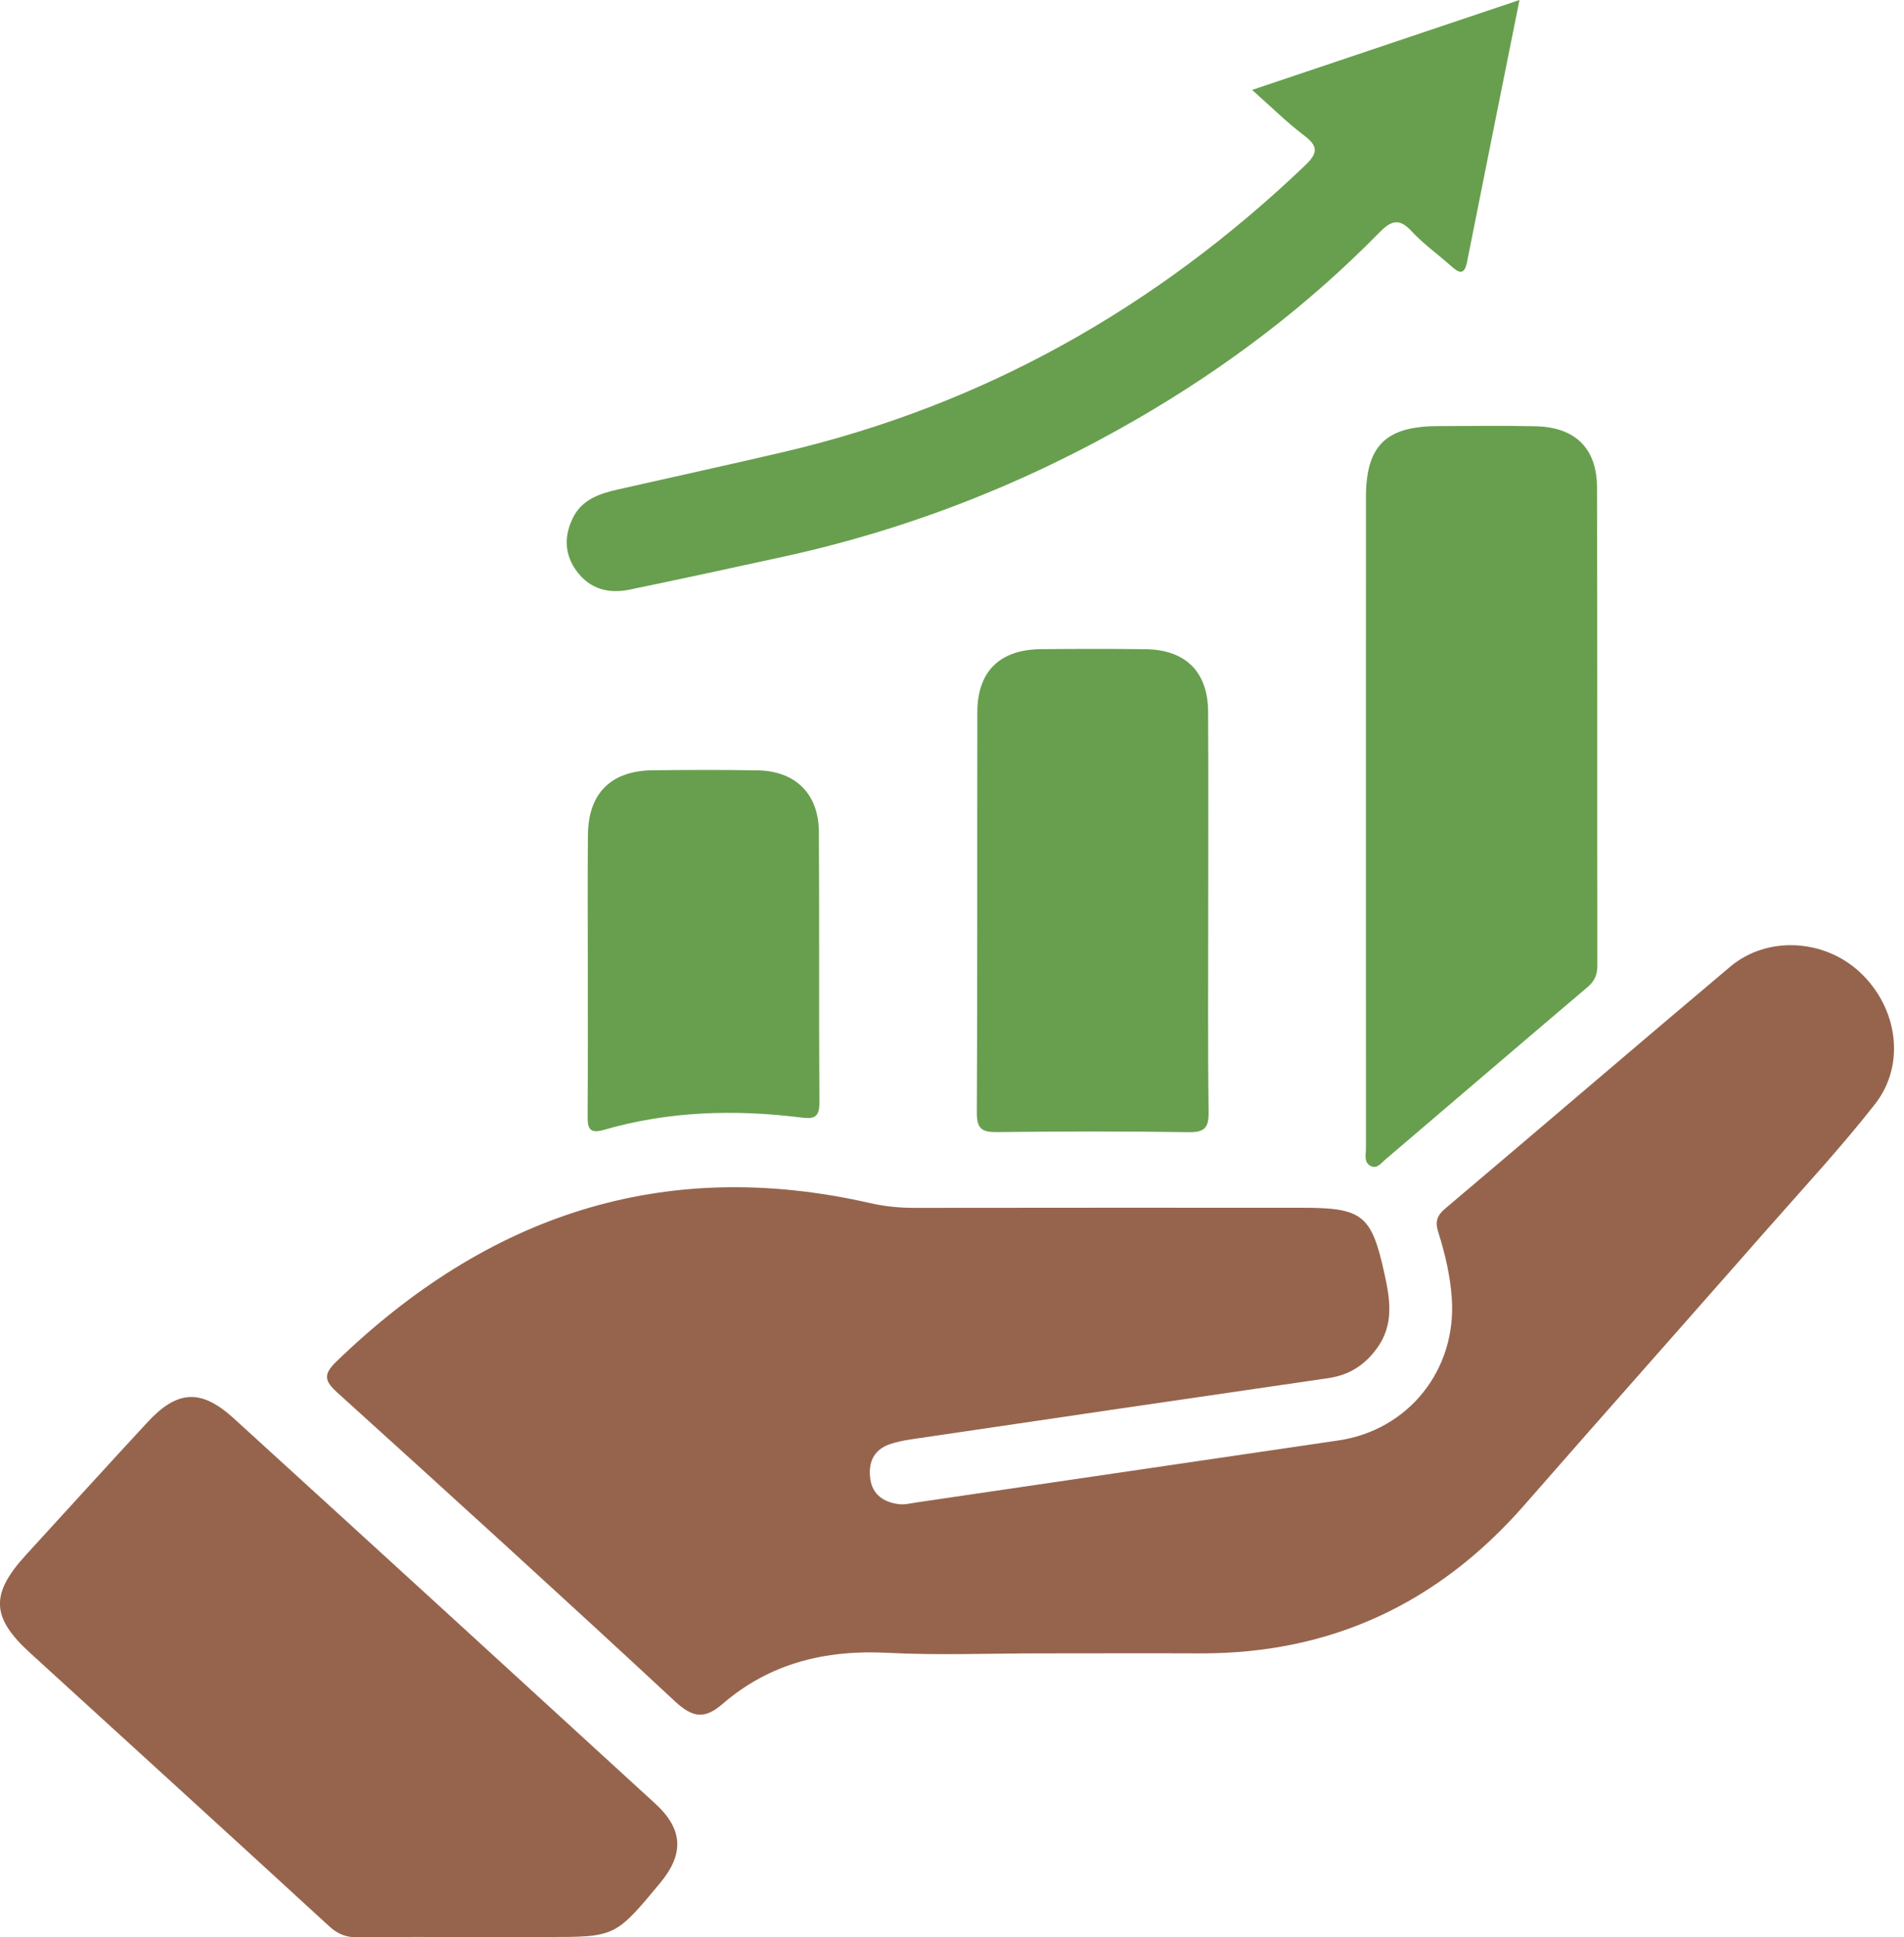 <svg width="59" height="60" viewBox="0 0 59 60" fill="none" xmlns="http://www.w3.org/2000/svg">
<g clip-path="url(#clip0_160_522)">
<path d="M32.231 51.207C30.654 51.207 29.075 51.271 27.503 51.19C25.583 51.092 23.857 51.506 22.389 52.774C21.848 53.242 21.474 53.211 20.927 52.703C17.462 49.485 13.964 46.305 10.458 43.135C10.05 42.766 10.011 42.568 10.424 42.168C15.09 37.658 20.531 35.794 26.965 37.262C27.428 37.368 27.89 37.41 28.363 37.409C32.363 37.403 36.362 37.405 40.362 37.406C42.228 37.406 42.502 37.629 42.903 39.46C43.077 40.251 43.201 41.027 42.667 41.76C42.281 42.288 41.802 42.59 41.154 42.684C36.847 43.308 32.541 43.943 28.235 44.578C28.004 44.612 27.77 44.659 27.55 44.737C27.044 44.92 26.9 45.337 26.97 45.816C27.041 46.3 27.399 46.53 27.857 46.586C28.039 46.608 28.23 46.557 28.415 46.53C32.768 45.891 37.121 45.252 41.474 44.612C43.645 44.293 45.137 42.426 44.988 40.216C44.941 39.508 44.776 38.819 44.564 38.147C44.463 37.827 44.535 37.64 44.79 37.425C47.736 34.937 50.663 32.425 53.614 29.94C54.755 28.98 56.517 29.076 57.627 30.105C58.803 31.194 59.067 32.963 58.102 34.195C57.045 35.544 55.873 36.805 54.74 38.094C52.24 40.938 49.725 43.769 47.231 46.619C44.565 49.663 41.234 51.225 37.173 51.207C35.525 51.2 33.877 51.207 32.231 51.207Z" fill="#96644D"/>
<path d="M14.746 59.993C13.524 59.993 12.301 59.983 11.078 60C10.724 60.005 10.465 59.901 10.201 59.659C7.118 56.829 4.024 54.013 0.931 51.192C-0.275 50.092 -0.305 49.369 0.806 48.156C2.06 46.787 3.308 45.411 4.57 44.048C5.491 43.053 6.229 43.006 7.235 43.921C11.598 47.894 15.954 51.876 20.305 55.861C21.172 56.657 21.204 57.421 20.451 58.325C19.065 59.992 19.065 59.992 16.933 59.992C16.204 59.993 15.475 59.993 14.746 59.993Z" fill="#96644D"/>
<path d="M42.326 25.344C42.326 22.031 42.325 18.717 42.327 15.404C42.328 13.805 42.941 13.201 44.56 13.197C45.571 13.195 46.582 13.18 47.592 13.202C48.809 13.23 49.485 13.886 49.487 15.094C49.501 20.03 49.491 24.964 49.498 29.899C49.498 30.182 49.418 30.381 49.199 30.567C47.102 32.346 45.014 34.135 42.922 35.918C42.8 36.021 42.679 36.195 42.502 36.124C42.248 36.023 42.328 35.766 42.327 35.566C42.325 32.158 42.326 28.751 42.326 25.344Z" fill="#689F4E"/>
<path d="M47.085 0C46.521 2.813 45.986 5.459 45.461 8.109C45.374 8.552 45.199 8.447 44.958 8.233C44.555 7.872 44.107 7.556 43.742 7.162C43.345 6.731 43.092 6.846 42.731 7.213C40.511 9.475 38.005 11.371 35.265 12.959C31.821 14.956 28.16 16.395 24.268 17.243C22.682 17.589 21.096 17.934 19.507 18.262C18.862 18.395 18.283 18.246 17.873 17.694C17.484 17.17 17.474 16.596 17.758 16.029C18.038 15.47 18.578 15.289 19.14 15.161C20.861 14.771 22.584 14.396 24.302 13.994C30.499 12.541 35.832 9.518 40.426 5.139C40.834 4.751 40.867 4.54 40.408 4.194C39.873 3.789 39.392 3.31 38.799 2.785C41.589 1.847 44.271 0.946 47.085 0Z" fill="#689F4E"/>
<path d="M37.44 28.233C37.44 30.299 37.425 32.367 37.452 34.434C37.458 34.919 37.338 35.073 36.834 35.065C34.86 35.035 32.886 35.039 30.913 35.062C30.448 35.068 30.267 34.984 30.269 34.461C30.291 30.328 30.277 26.193 30.285 22.06C30.287 20.793 30.978 20.117 32.26 20.105C33.34 20.096 34.422 20.092 35.502 20.107C36.734 20.122 37.428 20.807 37.436 22.032C37.449 24.099 37.44 26.166 37.44 28.233Z" fill="#689F4E"/>
<path d="M18.215 30.095C18.215 28.686 18.206 27.275 18.218 25.865C18.228 24.567 18.931 23.869 20.232 23.856C21.314 23.846 22.396 23.84 23.476 23.859C24.649 23.878 25.368 24.585 25.375 25.762C25.392 28.558 25.374 31.355 25.391 34.152C25.394 34.584 25.242 34.664 24.852 34.614C22.78 34.354 20.722 34.41 18.703 34.996C18.231 35.133 18.206 34.899 18.209 34.537C18.22 33.057 18.214 31.577 18.215 30.095Z" fill="#689F4E"/>
</g>
<defs>
<clipPath id="clip0_160_522">
<rect width="58.69" height="60" fill="white"/>
</clipPath>
</defs>
</svg>
